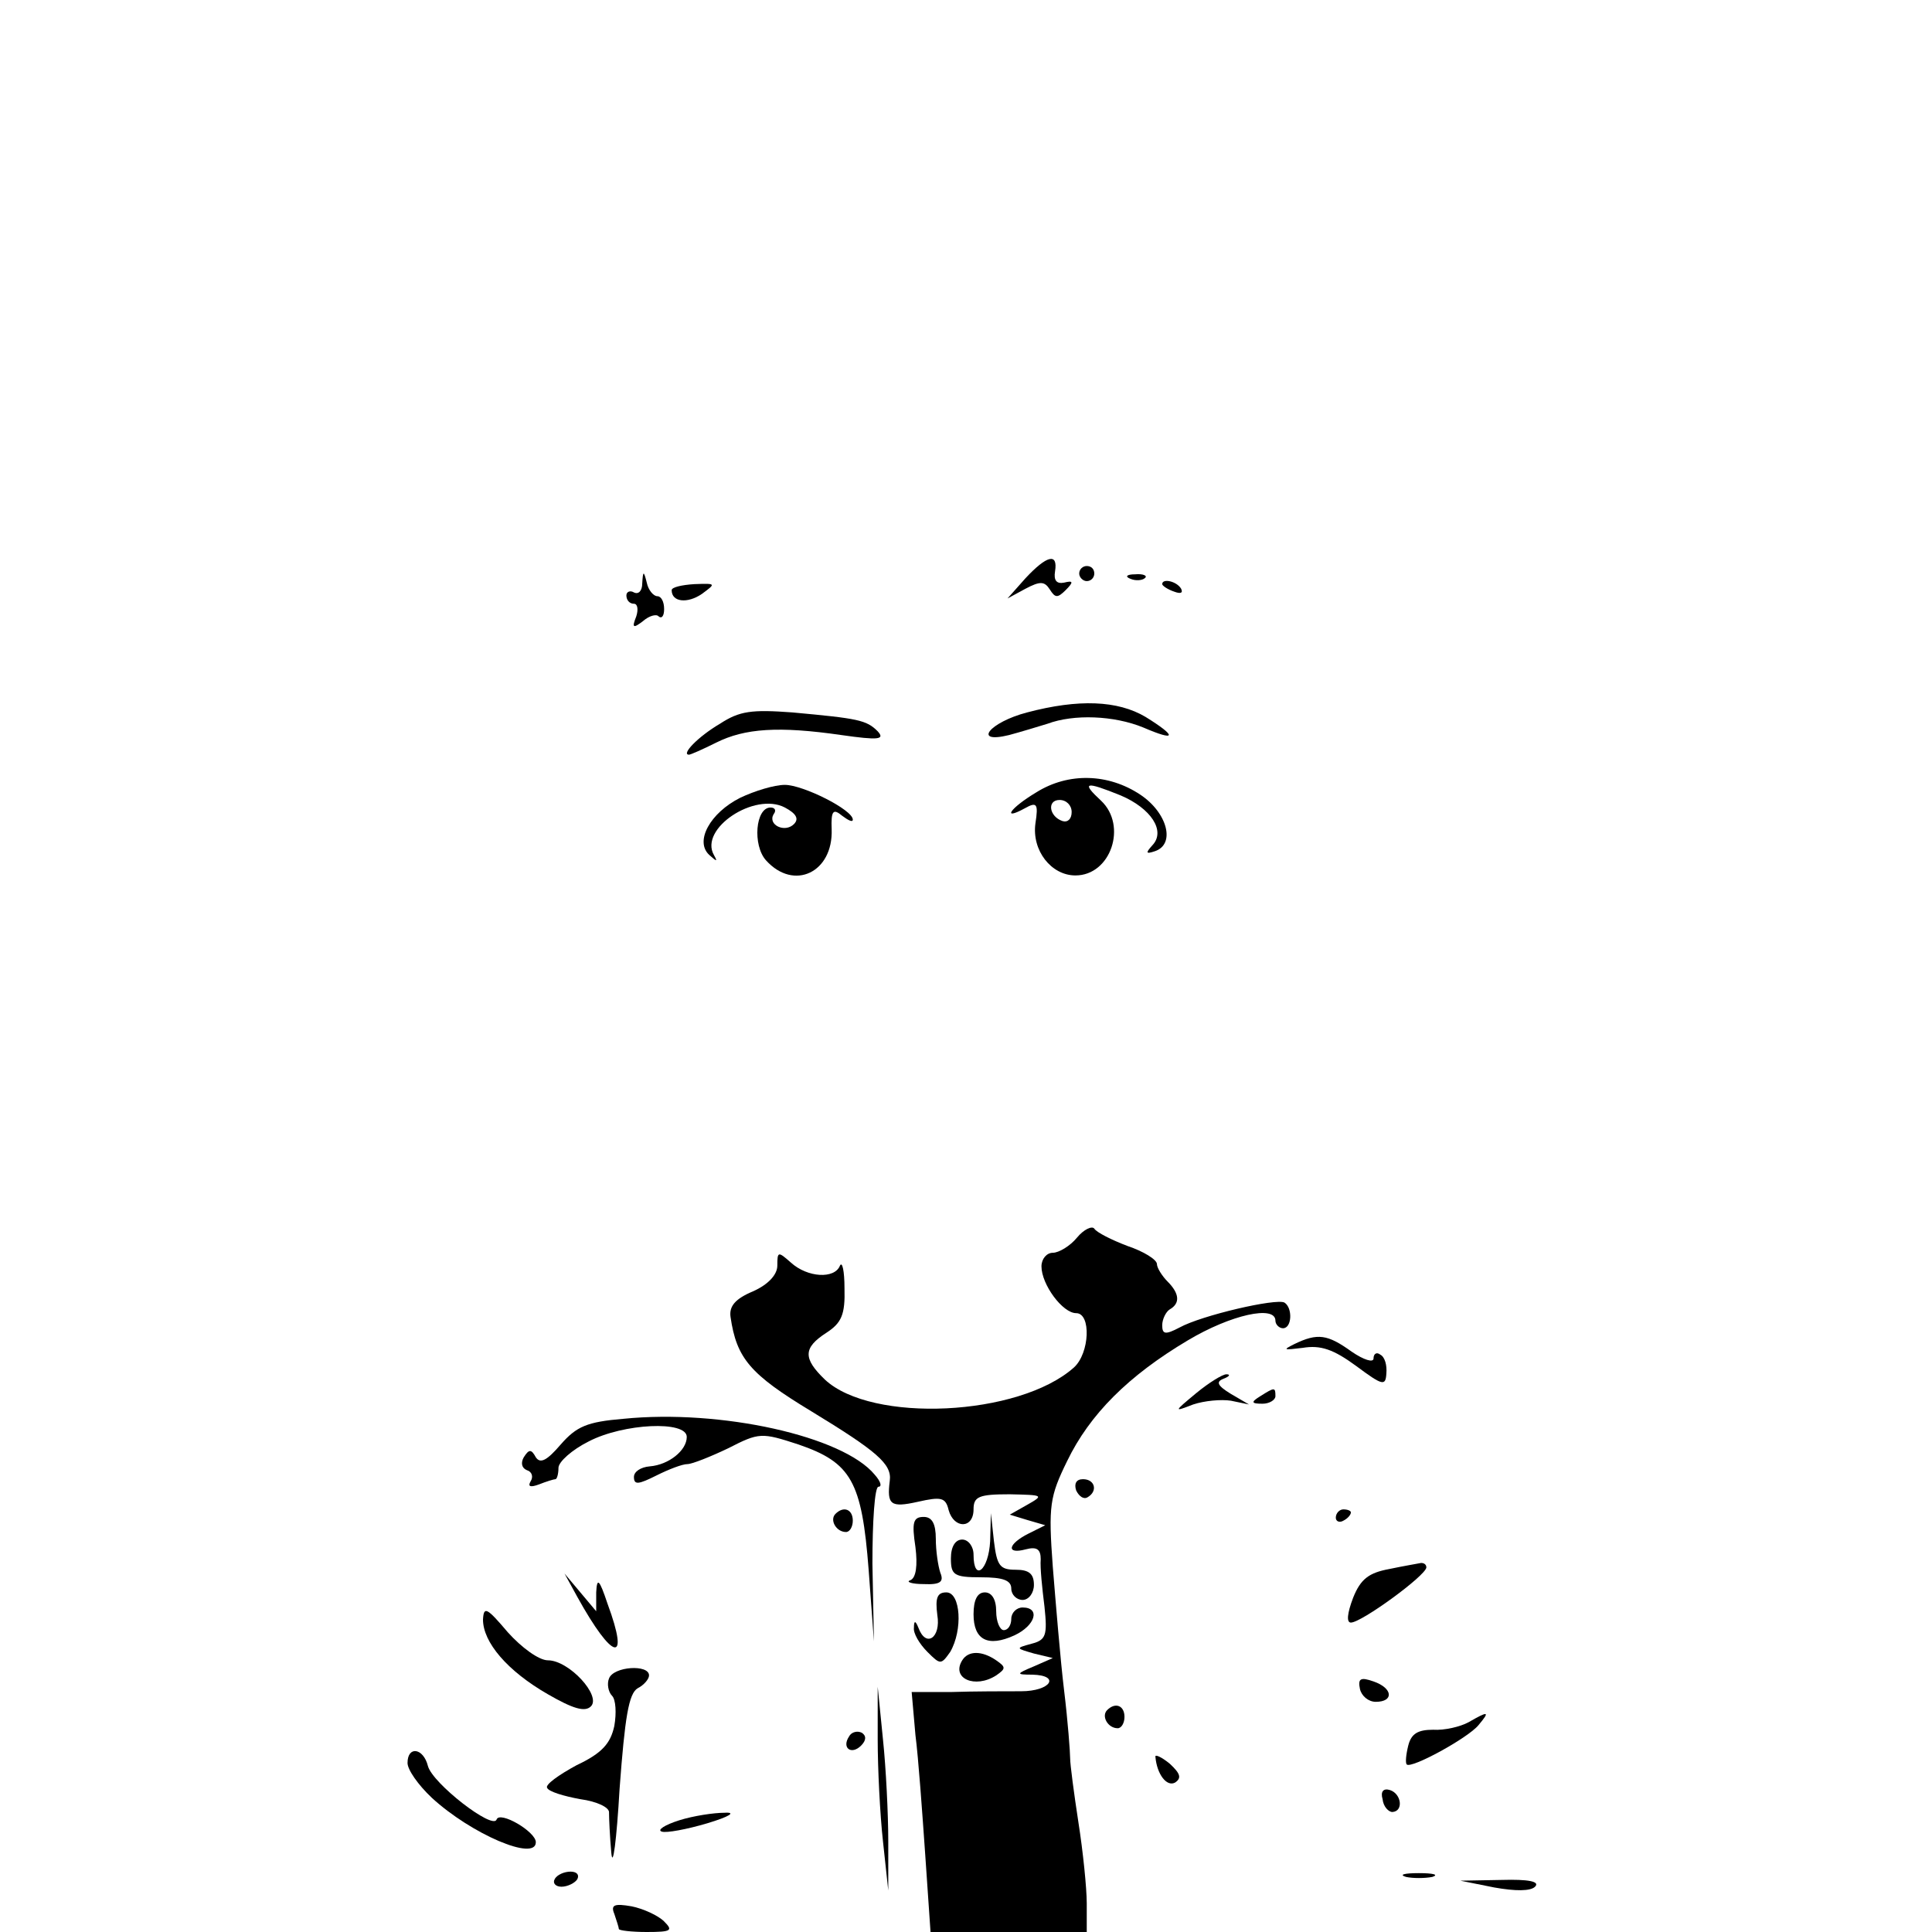 <?xml version="1.0" standalone="no"?>
<!DOCTYPE svg PUBLIC "-//W3C//DTD SVG 20010904//EN"
 "http://www.w3.org/TR/2001/REC-SVG-20010904/DTD/svg10.dtd">
<svg version="1.0" xmlns="http://www.w3.org/2000/svg"
 width="256pt" height="256pt" viewBox="0 0 256 256"
 preserveAspectRatio="xMidYMid meet">

<g transform="translate(0,256) scale(0.1,-0.1)"
fill="#000000" stroke="none">
<path d="M1359 1794 l-24 -27 24 13 c19 10 25 10 32 -1 7 -11 10 -12 21 -1 11
11 10 13 -2 10 -10 -2 -14 3 -12 15 4 25 -11 21 -39 -9z"/>
<path d="M1430 1800 c0 -5 5 -10 10 -10 6 0 10 5 10 10 0 6 -4 10 -10 10 -5 0
-10 -4 -10 -10z"/>
<path d="M851 1787 c0 -10 -5 -15 -11 -12 -5 3 -10 1 -10 -4 0 -6 4 -11 10
-11 5 0 6 -8 3 -17 -6 -15 -4 -16 9 -6 8 7 18 10 21 6 4 -3 7 1 7 10 0 10 -4
17 -9 17 -5 0 -12 8 -14 18 -4 16 -5 16 -6 -1z"/>
<path d="M1498 1793 c7 -3 16 -2 19 1 4 3 -2 6 -13 5 -11 0 -14 -3 -6 -6z"/>
<path d="M890 1778 c0 -16 21 -18 40 -5 19 14 19 14 -10 13 -16 -1 -30 -4 -30
-8z"/>
<path d="M1540 1786 c0 -2 7 -7 16 -10 8 -3 12 -2 9 4 -6 10 -25 14 -25 6z"/>
<path d="M1361 1616 c-50 -13 -73 -42 -24 -30 15 4 38 11 51 15 35 13 88 11
127 -5 44 -19 45 -12 3 14 -37 22 -89 24 -157 6z"/>
<path d="M954 1601 c-29 -17 -52 -41 -41 -41 2 0 18 7 36 16 38 19 83 22 166
10 49 -7 58 -6 48 5 -15 15 -26 17 -113 25 -54 4 -70 2 -96 -15z"/>
<path d="M1373 1510 c-35 -21 -46 -38 -15 -21 16 9 18 6 14 -20 -5 -36 21 -69
53 -69 47 0 69 66 34 99 -27 25 -21 26 26 7 40 -17 60 -47 42 -66 -9 -10 -9
-12 3 -8 28 9 17 51 -19 75 -42 28 -95 30 -138 3z m47 -26 c0 -9 -5 -14 -12
-12 -18 6 -21 28 -4 28 9 0 16 -7 16 -16z"/>
<path d="M981 1503 c-40 -20 -61 -58 -41 -76 10 -9 11 -9 6 0 -20 35 54 84 94
63 15 -8 19 -15 12 -22 -12 -12 -35 -1 -27 13 4 5 2 9 -4 9 -20 0 -24 -50 -6
-70 37 -41 89 -16 87 41 -1 25 2 28 14 18 8 -6 14 -9 14 -5 0 13 -66 46 -90
46 -14 0 -40 -8 -59 -17z"/>
<path d="M1427 920 c-9 -11 -24 -20 -32 -20 -8 0 -15 -8 -15 -18 0 -24 28 -62
46 -62 20 0 18 -53 -3 -72 -73 -65 -268 -74 -330 -16 -29 28 -29 42 2 62 20
13 25 24 24 59 0 23 -3 36 -6 30 -7 -18 -43 -16 -65 4 -17 15 -18 15 -18 -4 0
-12 -12 -25 -32 -34 -24 -10 -32 -20 -30 -34 8 -55 26 -76 107 -125 87 -53
107 -70 104 -92 -4 -32 1 -36 37 -28 31 7 37 6 41 -11 7 -25 33 -25 33 1 0 17
7 20 48 20 44 -1 46 -1 23 -14 l-23 -13 23 -7 24 -7 -22 -11 c-28 -14 -30 -28
-4 -21 15 4 20 0 20 -13 -1 -11 2 -39 5 -63 4 -38 2 -44 -17 -49 -22 -6 -21
-6 3 -13 l25 -6 -25 -11 c-24 -10 -24 -11 -2 -11 38 -1 24 -22 -15 -22 -21 0
-62 0 -92 -1 l-53 0 5 -57 c4 -31 9 -102 13 -159 l7 -102 103 0 104 0 0 38 c0
20 -5 69 -11 107 -6 39 -11 77 -11 85 0 8 -3 49 -8 90 -5 41 -11 115 -15 164
-6 81 -4 93 19 140 30 62 81 113 160 160 57 34 116 47 116 26 0 -5 5 -10 10
-10 12 0 13 27 2 34 -11 6 -110 -17 -139 -33 -19 -10 -23 -9 -23 3 0 8 5 18
10 21 14 8 13 21 -3 37 -7 7 -14 18 -14 23 0 6 -18 17 -39 24 -21 8 -41 18
-44 23 -3 4 -14 -1 -23 -12z"/>
<path d="M1715 779 c-16 -8 -14 -8 11 -5 24 4 41 -2 71 -24 35 -26 39 -27 40
-10 1 11 -2 22 -8 25 -5 4 -9 1 -9 -5 0 -6 -13 -2 -29 9 -32 23 -45 25 -76 10z"/>
<path d="M1585 714 c-30 -25 -30 -25 -4 -15 15 5 37 7 50 5 l24 -5 -24 14
c-18 11 -20 16 -10 20 8 3 10 6 4 6 -5 0 -23 -11 -40 -25z"/>
<path d="M1670 710 c-13 -8 -12 -10 3 -10 9 0 17 5 17 10 0 12 -1 12 -20 0z"/>
<path d="M826 680 c-48 -4 -62 -10 -83 -34 -18 -21 -27 -26 -33 -17 -6 11 -9
11 -16 0 -4 -7 -3 -14 4 -17 7 -2 9 -9 5 -15 -4 -7 0 -8 11 -4 10 4 20 7 22 7
2 0 4 7 4 15 0 8 18 24 40 35 46 24 130 28 130 6 0 -18 -24 -37 -49 -39 -12
-1 -21 -7 -21 -14 0 -11 6 -10 30 2 16 8 34 15 41 15 6 0 31 10 54 21 41 21
44 21 93 5 70 -24 84 -49 93 -166 l7 -95 -2 103 c0 56 3 102 8 102 5 0 3 7 -5
16 -42 51 -204 87 -333 74z"/>
<path d="M1426 585 c4 -8 10 -12 15 -9 14 8 10 24 -6 24 -9 0 -12 -6 -9 -15z"/>
<path d="M1107 554 c-8 -8 1 -24 14 -24 5 0 9 7 9 15 0 15 -12 20 -23 9z"/>
<path d="M1770 549 c0 -5 5 -7 10 -4 6 3 10 8 10 11 0 2 -4 4 -10 4 -5 0 -10
-5 -10 -11z"/>
<path d="M1213 510 c3 -24 1 -41 -7 -44 -6 -2 2 -5 18 -5 22 -1 27 3 22 15 -3
9 -6 29 -6 45 0 20 -5 29 -16 29 -14 0 -16 -7 -11 -40z"/>
<path d="M1312 518 c-2 -39 -22 -55 -22 -18 0 11 -7 20 -15 20 -9 0 -15 -9
-15 -25 0 -22 4 -25 40 -25 29 0 40 -4 40 -15 0 -8 7 -15 15 -15 8 0 15 9 15
20 0 15 -7 20 -24 20 -21 0 -25 5 -29 38 l-4 37 -1 -37z"/>
<path d="M1841 481 c-27 -5 -38 -13 -48 -38 -8 -21 -9 -33 -3 -33 14 0 99 62
100 73 0 4 -3 6 -7 6 -5 -1 -23 -4 -42 -8z"/>
<path d="M765 444 c47 -85 70 -90 40 -9 -11 33 -14 35 -15 15 l0 -25 -21 25
-21 25 17 -31z"/>
<path d="M1242 420 c5 -30 -15 -44 -25 -17 -4 10 -6 10 -6 0 -1 -7 7 -21 18
-32 17 -17 18 -17 30 0 17 29 14 79 -5 79 -12 0 -15 -7 -12 -30z"/>
<path d="M1290 421 c0 -34 19 -44 54 -28 28 13 35 37 11 37 -8 0 -15 -7 -15
-15 0 -8 -4 -15 -10 -15 -5 0 -10 11 -10 25 0 16 -6 25 -15 25 -10 0 -15 -10
-15 -29z"/>
<path d="M640 414 c0 -30 32 -68 86 -99 33 -19 49 -24 57 -16 14 14 -29 61
-57 61 -12 0 -35 17 -53 37 -28 33 -32 35 -33 17z"/>
<path d="M1275 360 c-15 -24 17 -38 45 -20 13 9 13 11 0 20 -19 13 -37 13 -45
0z"/>
<path d="M807 336 c-3 -7 -1 -18 4 -23 5 -5 6 -23 3 -40 -5 -23 -16 -36 -50
-52 -24 -13 -42 -26 -39 -30 2 -5 22 -11 44 -15 22 -3 39 -11 38 -18 0 -7 1
-31 3 -53 2 -22 7 16 11 85 7 94 12 126 24 133 8 4 15 12 15 17 0 15 -47 12
-53 -4z"/>
<path d="M1802 322 c2 -9 11 -17 21 -17 24 0 23 18 -3 27 -17 6 -21 4 -18 -10z"/>
<path d="M1163 255 c0 -38 3 -99 7 -135 l7 -65 0 65 c0 36 -3 97 -7 135 l-7
70 0 -70z"/>
<path d="M1467 294 c-8 -8 1 -24 14 -24 5 0 9 7 9 15 0 15 -12 20 -23 9z"/>
<path d="M1946 278 c-11 -6 -32 -11 -47 -10 -20 0 -29 -5 -33 -21 -3 -12 -4
-23 -2 -25 6 -6 81 35 95 52 16 19 13 19 -13 4z"/>
<path d="M1125 259 c-10 -15 3 -25 16 -12 7 7 7 13 1 17 -6 3 -14 1 -17 -5z"/>
<path d="M540 224 c0 -9 14 -29 32 -46 52 -48 138 -85 138 -59 0 14 -48 42
-52 30 -5 -14 -85 48 -91 71 -6 24 -27 27 -27 4z"/>
<path d="M1531 232 c2 -23 15 -40 26 -34 9 6 7 12 -7 25 -11 9 -20 13 -19 9z"/>
<path d="M1832 176 c1 -10 8 -17 13 -17 15 1 12 24 -3 29 -9 3 -13 -2 -10 -12z"/>
<path d="M900 148 c-19 -6 -30 -13 -23 -15 6 -2 33 3 60 11 30 9 39 15 23 14
-14 0 -41 -4 -60 -10z"/>
<path d="M735 70 c-3 -5 1 -10 9 -10 8 0 18 5 21 10 3 6 -1 10 -9 10 -8 0 -18
-4 -21 -10z"/>
<path d="M1863 73 c9 -2 25 -2 35 0 9 3 1 5 -18 5 -19 0 -27 -2 -17 -5z"/>
<path d="M1980 59 c28 -5 48 -5 54 1 7 7 -9 10 -44 9 l-55 -1 45 -9z"/>
<path d="M814 24 c3 -9 6 -18 6 -20 0 -2 17 -4 37 -4 33 0 35 2 23 14 -8 8
-28 17 -43 20 -23 4 -28 2 -23 -10z"/>
</g>
</svg>
